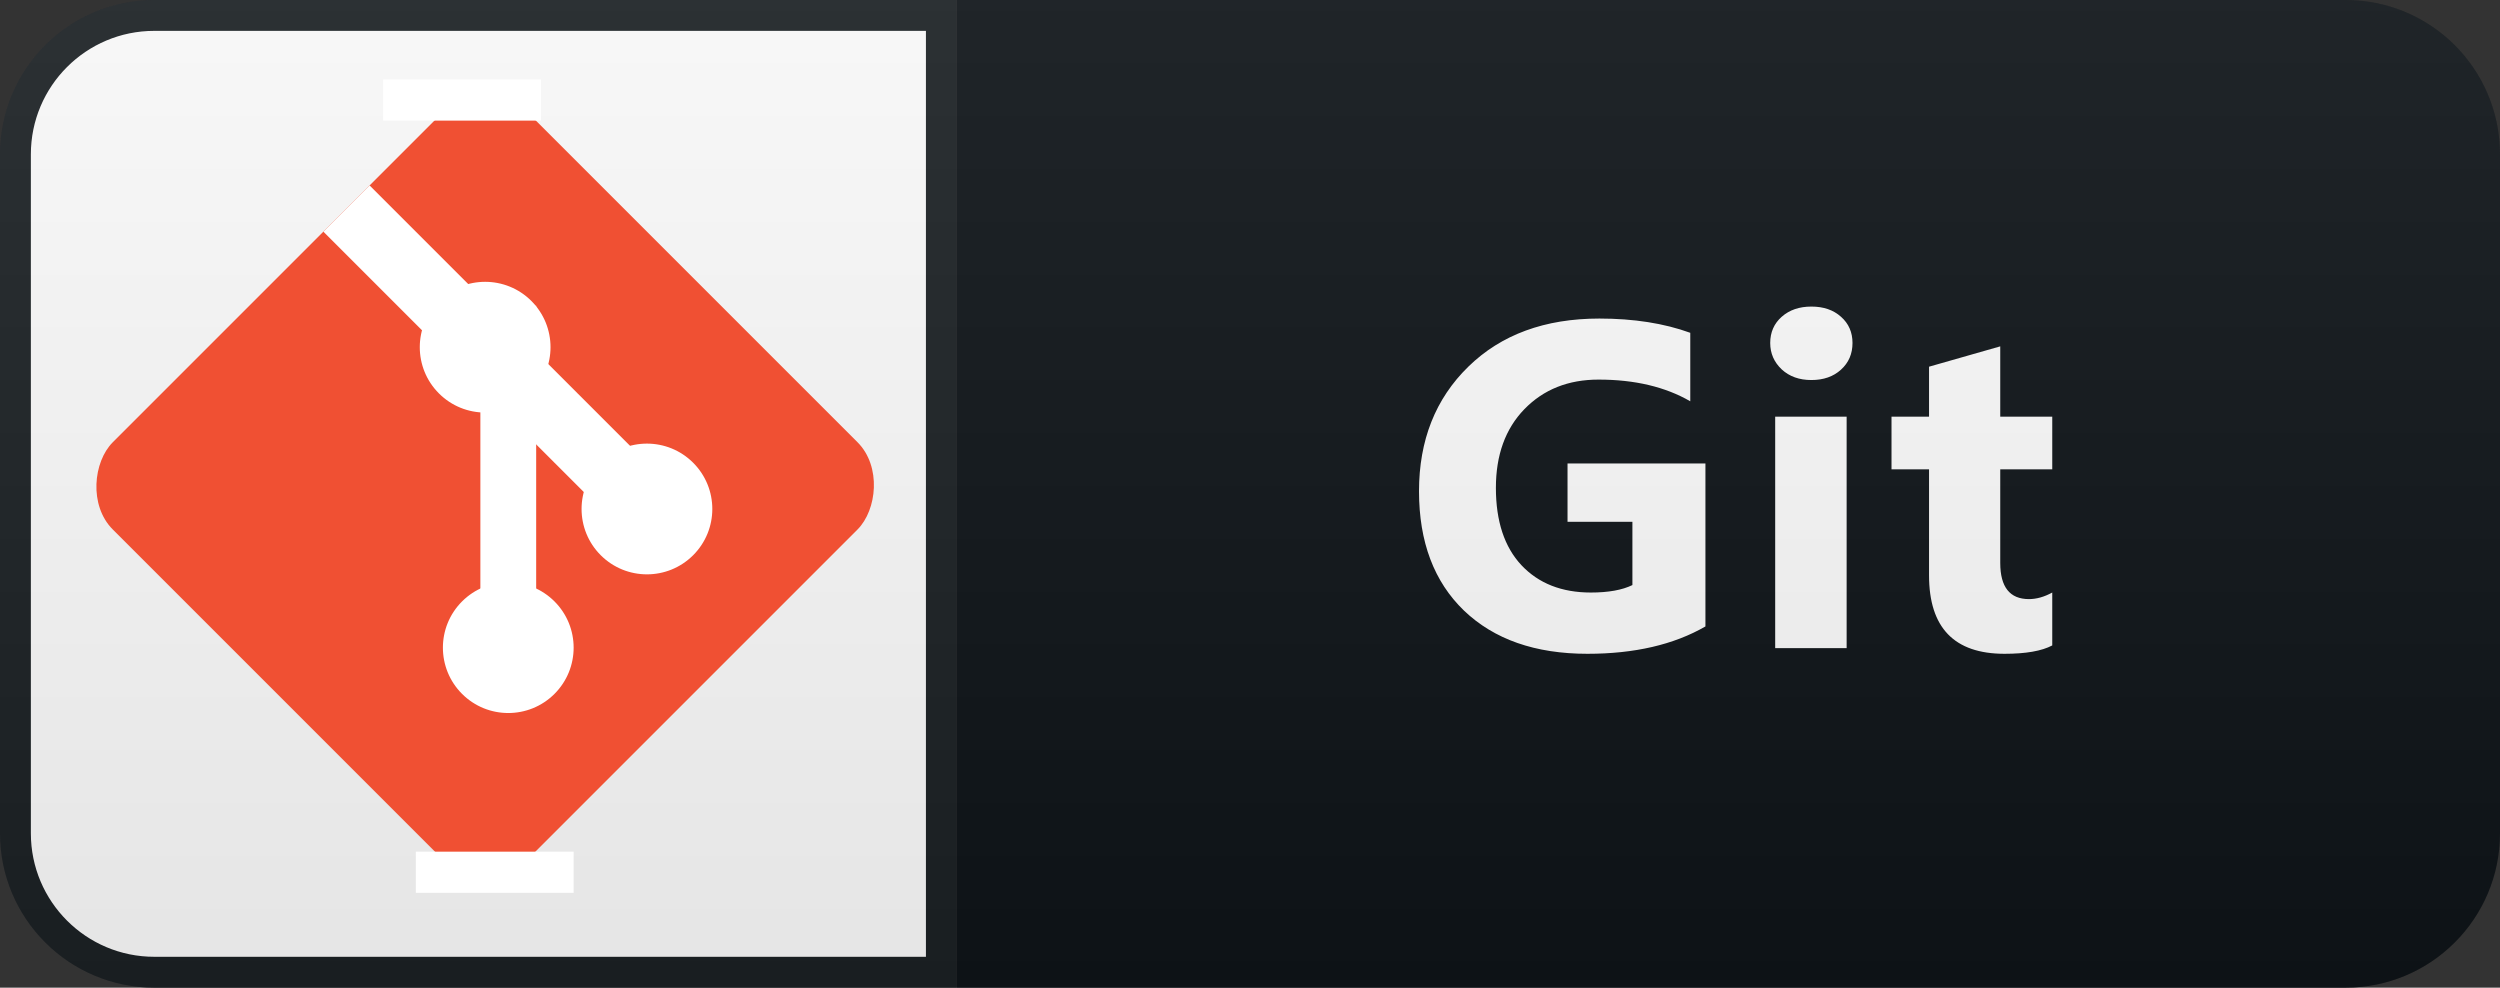 <svg width="81" height="32" viewBox="0 0 81 32" fill="none" xmlns="http://www.w3.org/2000/svg">
<rect x="0" y="0" width="81" height="32" fill="#333333" stroke="none"/>
<path d="M76 0H31V32H76C78.761 32 81 29.761 81 27V5C81 2.239 78.761 0 76 0Z" fill="#0F1418"/>
<path d="M5 0.5H30.5V31.5H5C2.515 31.5 0.5 29.485 0.5 27V5C0.5 2.515 2.515 0.5 5 0.5Z" fill="white" stroke="#1C2125"/>
<path d="M55.256 20.297C54.231 20.888 52.956 21.183 51.433 21.183C49.743 21.183 48.41 20.717 47.434 19.784C46.462 18.847 45.976 17.558 45.976 15.917C45.976 14.267 46.508 12.921 47.573 11.881C48.637 10.841 50.053 10.321 51.821 10.321C52.934 10.321 53.916 10.475 54.765 10.783V13.002C53.955 12.533 52.964 12.299 51.792 12.299C50.81 12.299 50.01 12.619 49.389 13.258C48.774 13.893 48.467 14.743 48.467 15.807C48.467 16.886 48.742 17.721 49.294 18.312C49.851 18.903 50.6 19.198 51.543 19.198C52.109 19.198 52.558 19.118 52.89 18.956V16.906H50.788V15.016H55.256V20.297ZM58.688 12.313C58.297 12.313 57.977 12.199 57.728 11.969C57.48 11.735 57.355 11.449 57.355 11.112C57.355 10.766 57.48 10.482 57.728 10.263C57.977 10.043 58.297 9.933 58.688 9.933C59.084 9.933 59.403 10.043 59.648 10.263C59.897 10.482 60.021 10.766 60.021 11.112C60.021 11.464 59.897 11.752 59.648 11.977C59.403 12.201 59.084 12.313 58.688 12.313ZM59.831 21H57.516V13.5H59.831V21ZM66.493 20.912C66.151 21.093 65.636 21.183 64.947 21.183C63.316 21.183 62.501 20.336 62.501 18.642V15.207H61.285V13.5H62.501V11.881L64.808 11.222V13.5H66.493V15.207H64.808V18.239C64.808 19.02 65.118 19.411 65.738 19.411C65.982 19.411 66.234 19.34 66.493 19.198V20.912Z" fill="white"/>
<path d="M76 0H5C2.239 0 0 2.239 0 5V27C0 29.761 2.239 32 5 32H76C78.761 32 81 29.761 81 27V5C81 2.239 78.761 0 76 0Z" fill="url(#paint0_linear_27_15)"/>
<rect x="15.719" y="2.264" width="19.061" height="19.061" rx="2" transform="rotate(45 15.719 2.264)" fill="#F05033"/>
<rect x="11.975" y="6.008" width="5.295" height="2.118" transform="rotate(45 11.975 6.008)" fill="white"/>
<circle cx="15.719" cy="11.249" r="2.118" transform="rotate(45 15.719 11.249)" fill="white"/>
<rect x="17.217" y="11.249" width="5.295" height="2.118" transform="rotate(45 17.217 11.249)" fill="white"/>
<circle cx="20.961" cy="16.491" r="2.118" transform="rotate(45 20.961 16.491)" fill="white"/>
<circle cx="16.468" cy="20.984" r="2.118" transform="rotate(45 16.468 20.984)" fill="white"/>
<rect x="17.372" y="9.907" width="10.098" height="1.808" transform="rotate(90 17.372 9.907)" fill="white"/>
<rect x="13.473" y="27.594" width="5.113" height="1.334" fill="white"/>
<rect x="12.414" y="2.574" width="5.113" height="1.334" fill="white"/>
<defs>
<linearGradient id="paint0_linear_27_15" x1="0" y1="0" x2="0" y2="32" gradientUnits="userSpaceOnUse">
<stop stop-color="#BBBBBB" stop-opacity="0.1"/>
<stop offset="1" stop-opacity="0.1"/>
</linearGradient>
</defs>
</svg>
